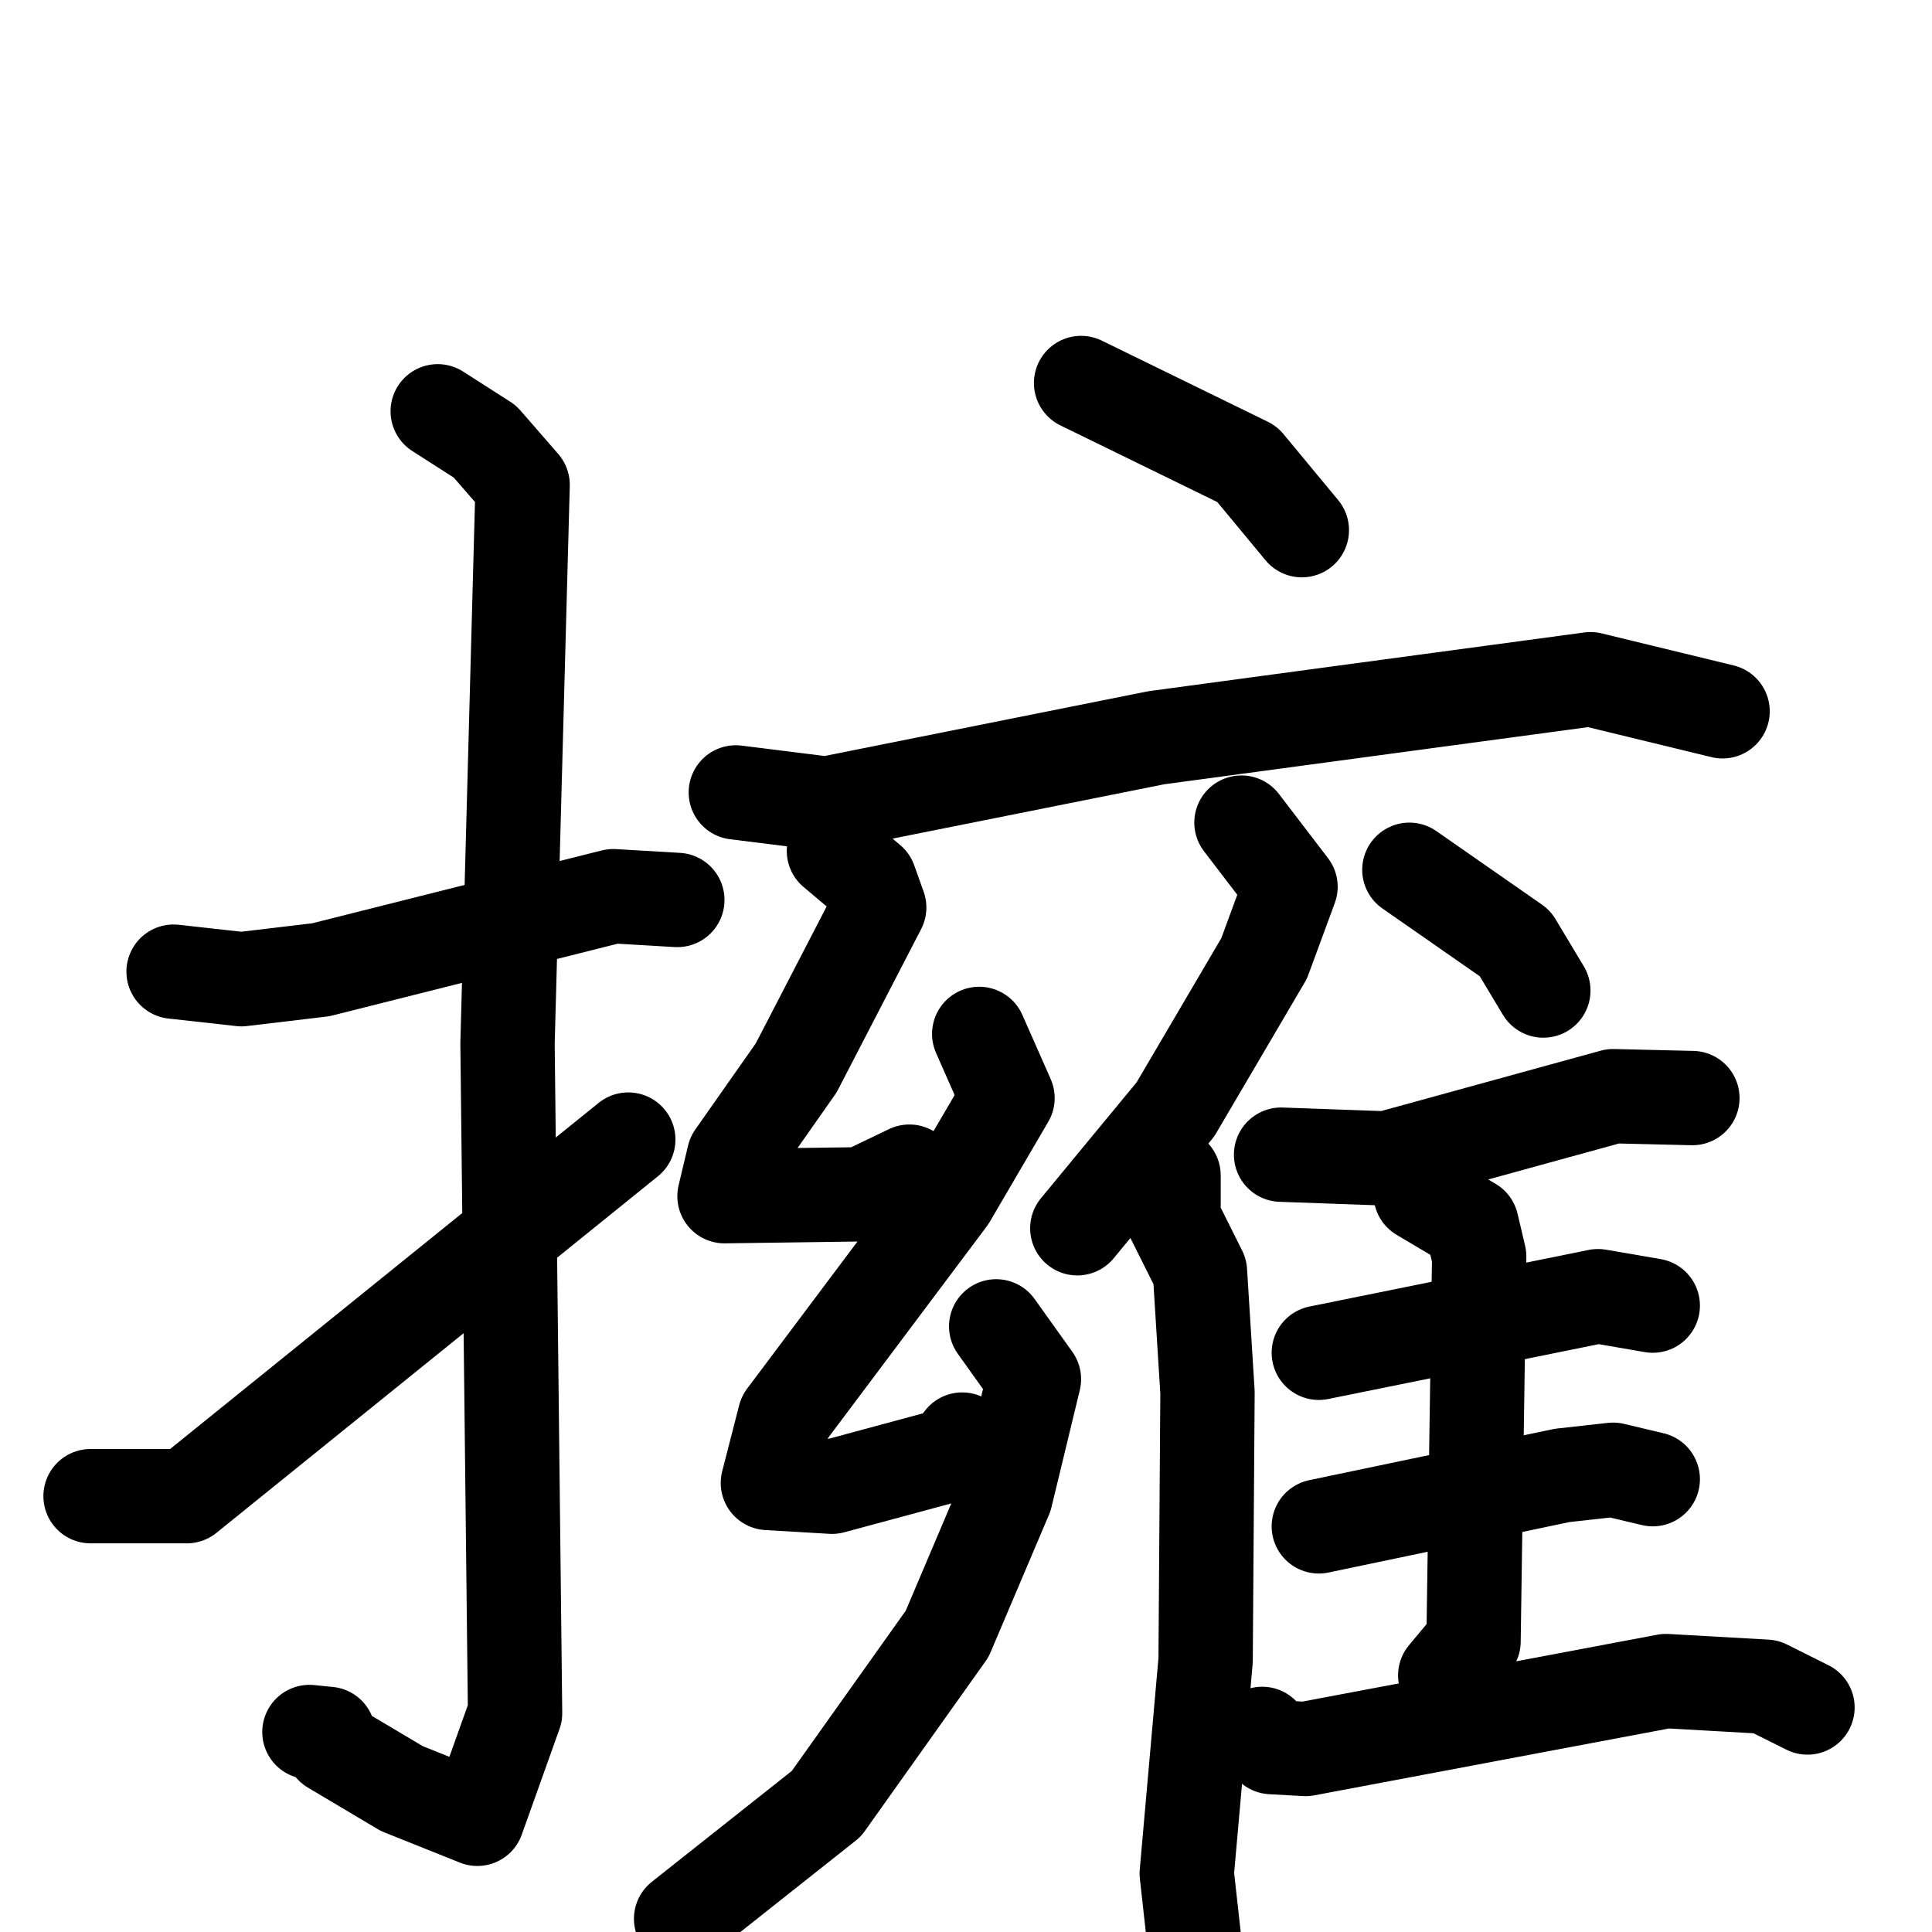 <svg xmlns="http://www.w3.org/2000/svg" viewBox="0 0 1024 1024">
  <g style="fill:none;stroke:#000000;stroke-width:50;stroke-linecap:round;stroke-linejoin:round;" transform="scale(1, 1) translate(0, 0)">
    <path d="M 92.0,515.0 L 128.0,519.0 L 170.0,514.0 L 325.0,475.0 L 359.0,477.0"/>
    <path d="M 232.0,218.0 L 257.0,234.0 L 277.0,257.0 L 269.0,553.0 L 273.0,908.0 L 253.0,964.0 L 213.0,948.0 L 176.0,926.0 L 174.0,919.0 L 164.0,918.0"/>
    <path d="M 48.0,793.0 L 99.0,793.0 L 333.0,604.0"/>
    <path d="M 573.0,203.0 L 661.0,246.0 L 690.0,281.0"/>
    <path d="M 390.0,420.0 L 438.0,426.0 L 613.0,391.0 L 843.0,360.0 L 913.0,377.0"/>
    <path d="M 442.0,451.0 L 461.0,467.0 L 466.0,481.0 L 422.0,566.0 L 389.0,613.0 L 384.0,634.0 L 457.0,633.0 L 482.0,621.0"/>
    <path d="M 519.0,548.0 L 534.0,582.0 L 503.0,635.0 L 416.0,751.0 L 407.0,786.0 L 441.0,788.0 L 504.0,771.0 L 510.0,763.0"/>
    <path d="M 528.0,703.0 L 548.0,731.0 L 533.0,793.0 L 502.0,866.0 L 438.0,956.0 L 361.0,1017.0"/>
    <path d="M 658.0,436.0 L 684.0,470.0 L 670.0,508.0 L 623.0,588.0 L 571.0,651.0"/>
    <path d="M 622.0,623.0 L 622.0,646.0 L 636.0,674.0 L 640.0,738.0 L 639.0,880.0 L 629.0,993.0 L 635.0,1047.0"/>
    <path d="M 747.0,461.0 L 803.0,500.0 L 818.0,525.0"/>
    <path d="M 679.0,612.0 L 735.0,614.0 L 855.0,581.0 L 897.0,582.0"/>
    <path d="M 699.0,717.0 L 847.0,687.0 L 876.0,692.0"/>
    <path d="M 699.0,809.0 L 828.0,782.0 L 855.0,779.0 L 876.0,784.0"/>
    <path d="M 753.0,633.0 L 780.0,649.0 L 784.0,666.0 L 781.0,870.0 L 766.0,888.0"/>
    <path d="M 669.0,919.0 L 674.0,926.0 L 692.0,927.0 L 883.0,891.0 L 936.0,894.0 L 958.0,905.0"/>
  </g>
</svg>
